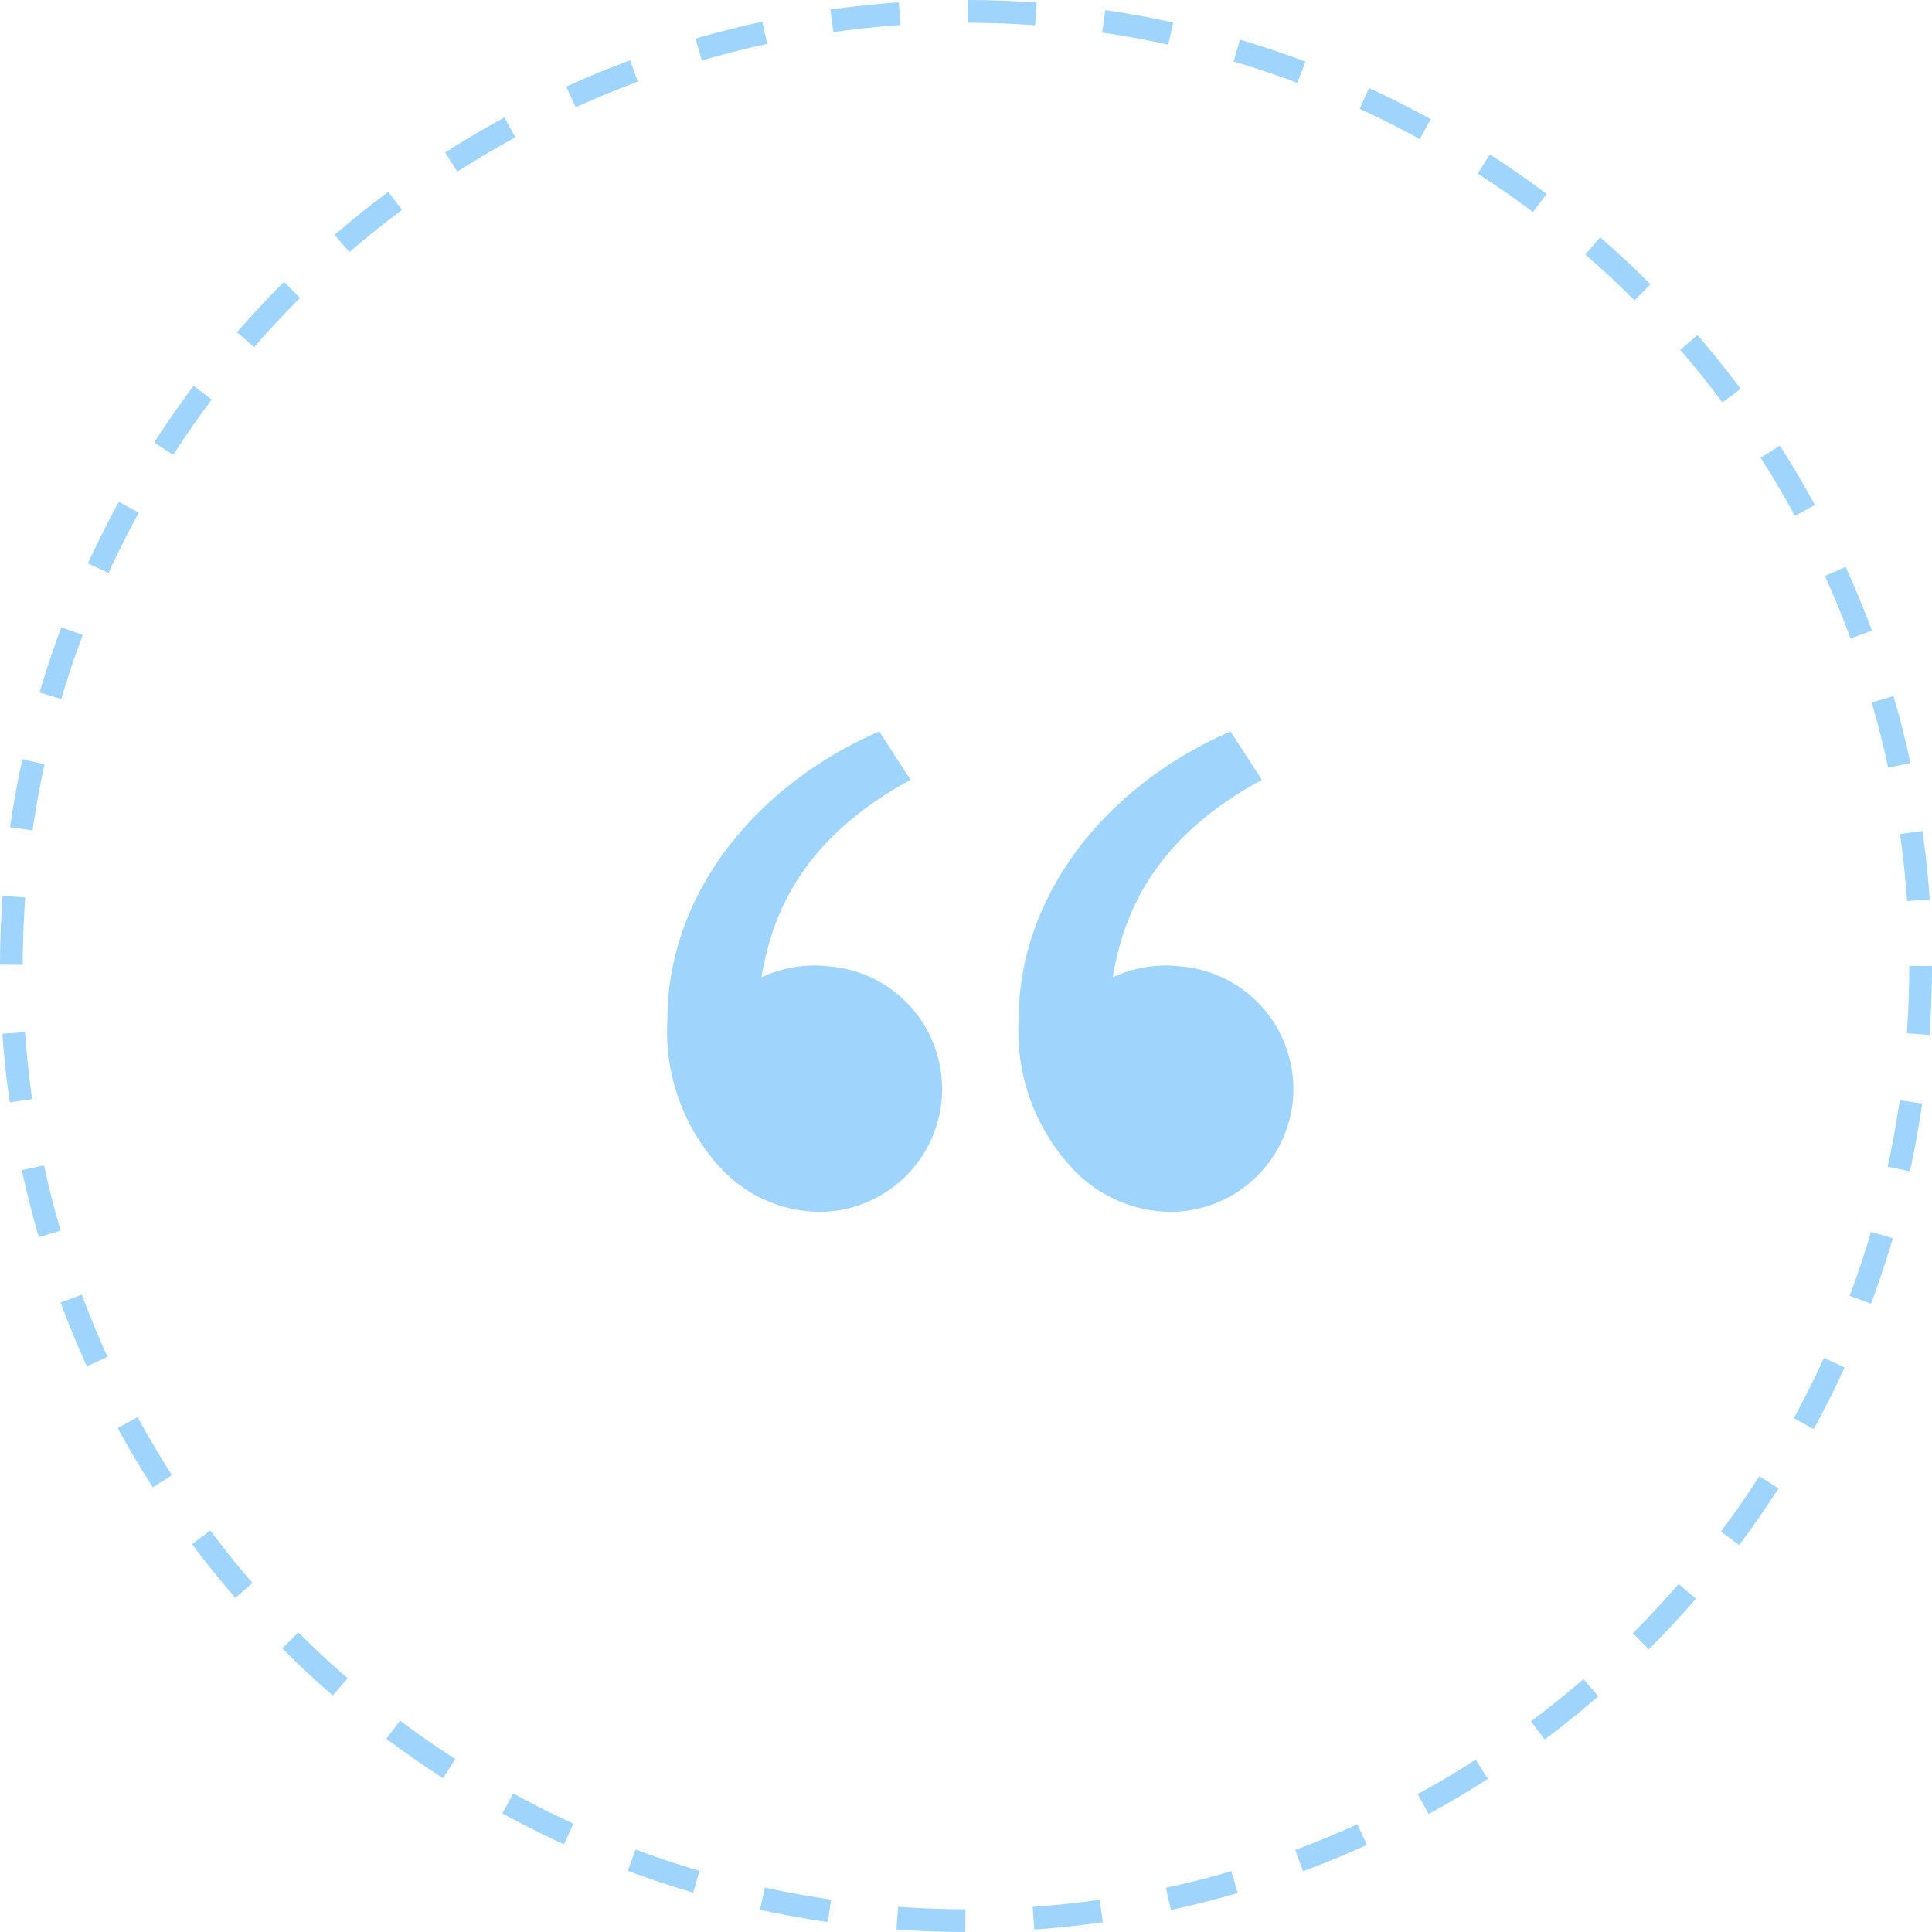 <svg xmlns="http://www.w3.org/2000/svg" width="85" height="85" viewBox="0 0 85 85">
  <g id="Group_31" data-name="Group 31" transform="translate(-1012 -4552)">
    <path id="Path_1030" data-name="Path 1030" d="M5.446,24.138A8.836,8.836,0,0,1,3,17.477C3,12.068,6.8,7.22,12.319,4.823l1.38,2.13C8.545,9.741,7.537,13.359,7.136,15.64a5.533,5.533,0,0,1,2.981-.481,5.409,5.409,0,0,1-.423,10.8A5.982,5.982,0,0,1,5.446,24.138Zm15.455,0a8.836,8.836,0,0,1-2.446-6.661c0-5.409,3.8-10.257,9.319-12.654l1.38,2.13C24,9.741,22.992,13.359,22.59,15.64a5.533,5.533,0,0,1,2.981-.481,5.409,5.409,0,0,1-.423,10.8A5.982,5.982,0,0,1,20.9,24.138Z" transform="translate(1038.364 4579.358)" fill="#9fd4fc"/>
    <g id="Ellipse_1" data-name="Ellipse 1" transform="translate(1012 4552)" fill="none" stroke="#9fd4fc" stroke-linejoin="round" stroke-width="1" stroke-dasharray="3">
      <circle cx="42.5" cy="42.5" r="42.5" stroke="none"/>
      <circle cx="42.5" cy="42.5" r="42" fill="none"/>
    </g>
  </g>
</svg>
